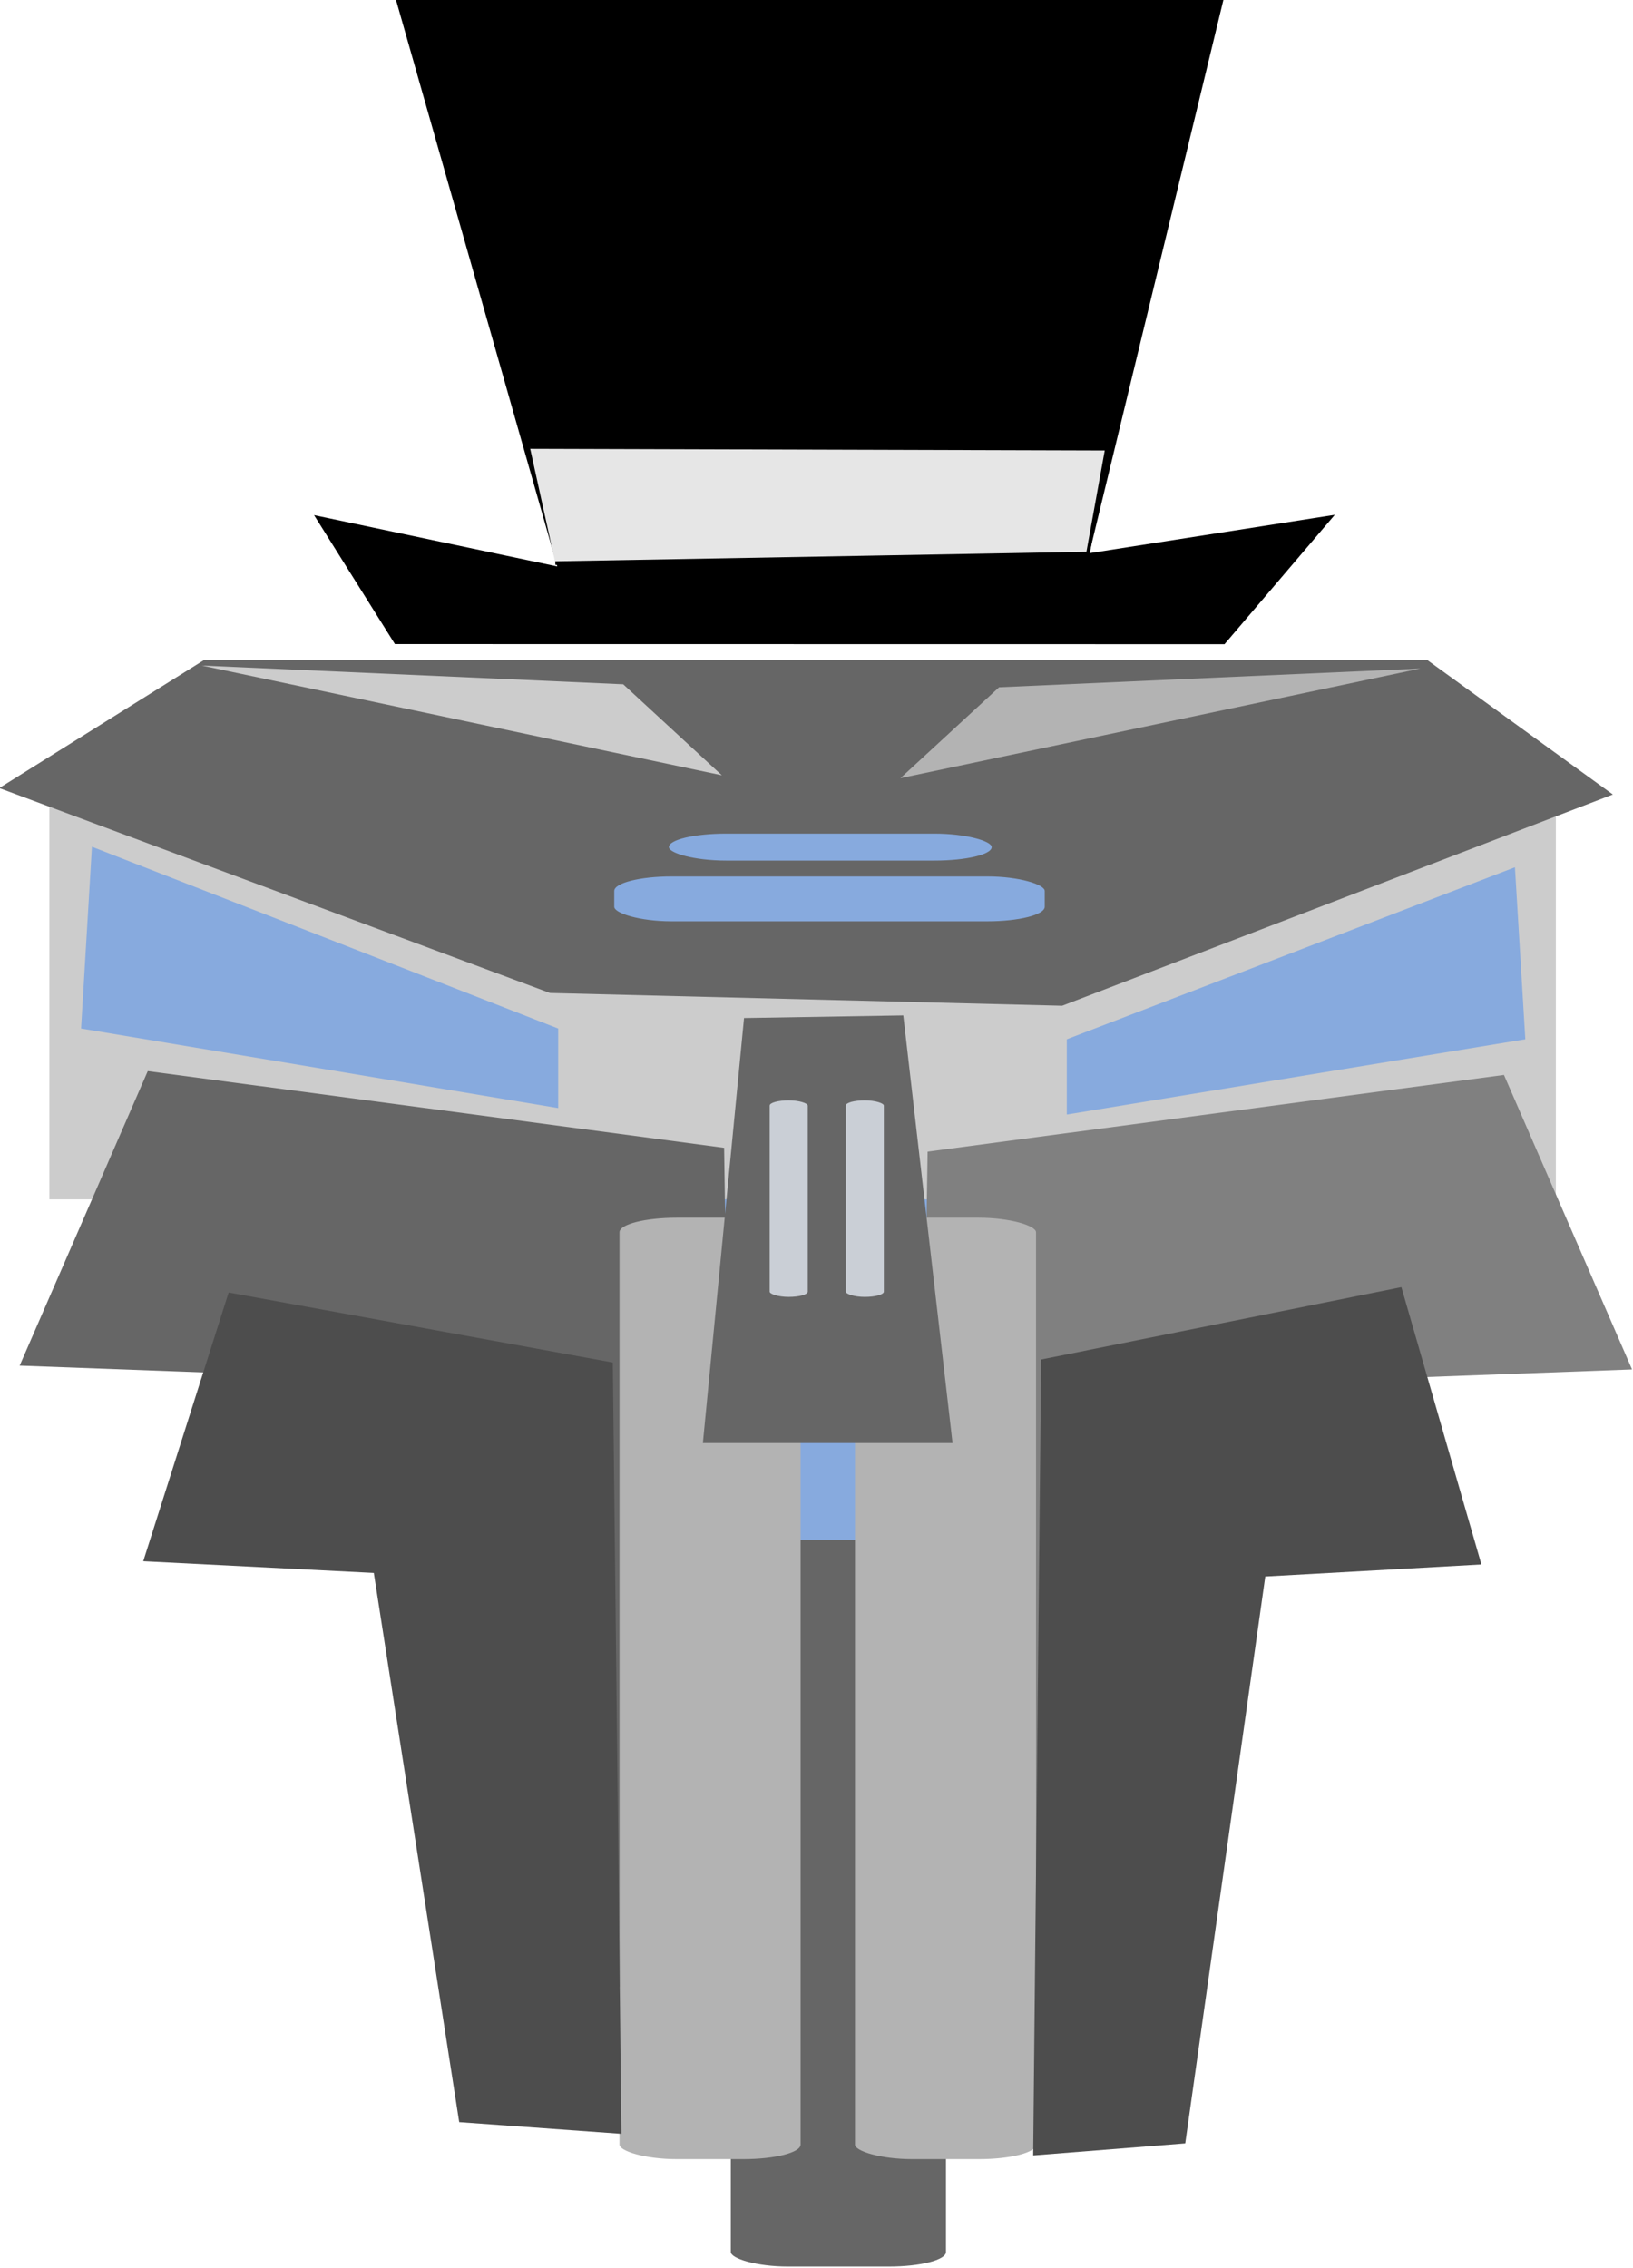 <?xml version="1.0" encoding="UTF-8" standalone="no"?>
<!-- Created with Inkscape (http://www.inkscape.org/) -->

<svg
   width="123.772"
   height="171.911"
   viewBox="0 0 32.748 45.485"
   version="1.1"
   id="svg1"
   xml:space="preserve"
   xmlns="http://www.w3.org/2000/svg"
   xmlns:svg="http://www.w3.org/2000/svg"
   xmlns:rdf="http://www.w3.org/1999/02/22-rdf-syntax-ns#"
   xmlns:cc="http://creativecommons.org/ns#"
   xmlns:dc="http://purl.org/dc/elements/1.1/"><title
     id="title4">github [#142]</title><defs
     id="defs1" /><g
     id="layer1"
     transform="translate(-51.718,-43.568)"><g
       id="g3"
       transform="matrix(2.392,0,0,2.392,-39.609,-113.403)"><path
         id="path4078-2"
         d="m 41.496,71.014 -0.664,-1.059 2.033,0.429 -1.356,-4.763 h 6.919 l -1.127,4.651 2.047,-0.32 -0.906,1.063 z"
         style="fill:#000000;stroke:#000000;stroke-width:0.018px;stroke-linecap:butt;stroke-linejoin:miter;stroke-opacity:1" /><rect
         ry="0.122"
         rx="0.48"
         y="75.001"
         x="43.443"
         height="4.323"
         width="3.421"
         id="rect4180-9"
         style="fill:#87aade;fill-opacity:1;stroke:none;stroke-width:0.034" /><rect
         y="72.069"
         x="38.594"
         height="3.609"
         width="12.63"
         id="rect4150-9"
         style="fill:#cccccc;fill-opacity:1;stroke:none;stroke-width:0.034" /><path
         id="path4100-8"
         d="m 45.957,75.278 -0.107,7.086 2.04,-0.107 1.074,-5.046 2.899,-0.107 -1.074,-2.469 z"
         style="fill:#808080;stroke:none;stroke-width:0.034" /><rect
         ry="0.122"
         rx="0.48"
         y="78.535"
         x="44.307"
         height="6.09"
         width="1.804"
         id="rect4153-3"
         style="fill:#666666;fill-opacity:1;stroke:none;stroke-width:0.034" /><path
         id="path4100-6-8"
         d="m 44.251,75.246 0.107,7.086 -2.04,-0.107 -1.074,-5.046 -2.899,-0.107 1.074,-2.469 z"
         style="fill:#666666;stroke:none;stroke-width:0.034" /><rect
         ry="0.122"
         rx="0.48"
         y="75.832"
         x="43.374"
         height="7.892"
         width="1.518"
         id="rect4080-6"
         style="fill:#b3b3b3;fill-opacity:1;stroke:none;stroke-width:0.034" /><rect
         ry="0.122"
         rx="0.48"
         y="75.832"
         x="45.348"
         height="7.892"
         width="1.518"
         id="rect4080-2-9"
         style="fill:#b3b3b3;fill-opacity:1;stroke:none;stroke-width:0.034" /><path
         id="rect4120-8"
         d="m 44.418,74.158 1.335,-0.022 0.413,3.585 h -2.093 z"
         style="fill:#666666;fill-opacity:1;stroke:none;stroke-width:0.034" /><path
         id="path4122-6"
         d="m 39.892,71.156 -1.718,1.074 4.617,1.718 4.294,0.107 4.617,-1.771 L 50.145,71.156 Z"
         style="fill:#666666;stroke:none;stroke-width:0.034" /><path
         id="path4124-6"
         d="m 38.86,74.246 0.091,-1.524 3.909,1.524 v 0.667 z"
         style="fill:#87aade;fill-opacity:1;fill-rule:nonzero;stroke:none;stroke-width:0.034" /><path
         id="path4124-0-2"
         d="m 50.968,74.336 -0.087,-1.442 -3.757,1.442 v 0.631 z"
         style="fill:#87aade;fill-opacity:1;fill-rule:nonzero;stroke:none;stroke-width:0.034" /><path
         id="path4146-3"
         d="m 42.57,69.281 0.372,1.063"
         style="fill:none;stroke:#000000;stroke-width:0.034px;stroke-linecap:butt;stroke-linejoin:miter;stroke-opacity:1" /><path
         id="path4148-8"
         d="m 42.836,70.344 4.465,-0.08 0.159,-0.879 -4.838,-0.014"
         style="fill:#e6e6e6;stroke:#000000;stroke-width:0.03px;stroke-linecap:butt;stroke-linejoin:miter;stroke-opacity:1" /><rect
         ry="0.122"
         rx="0.48"
         y="72.971"
         x="43.33"
         height="0.376"
         width="3.609"
         id="rect4155-2"
         style="fill:#87aade;fill-opacity:1;stroke:none;stroke-width:0.034" /><rect
         ry="0.122"
         rx="0.48"
         y="72.612"
         x="43.788"
         height="0.226"
         width="2.706"
         id="rect4157-6"
         style="fill:#87aade;fill-opacity:1;stroke:none;stroke-width:0.034" /><path
         id="path4100-4-2"
         d="m 46.909,77.021 -0.067,6.672 1.275,-0.101 0.671,-4.752 1.812,-0.101 -0.671,-2.325 z"
         style="fill:#4d4d4d;stroke:none;stroke-width:0.039" /><path
         id="path4100-6-9-7"
         d="m 43.318,77.046 0.072,6.466 -1.36,-0.098 -0.716,-4.604 -1.933,-0.098 0.716,-2.253 z"
         style="fill:#4d4d4d;stroke:none;stroke-width:0.042" /><path
         id="path4184-5"
         d="m 39.872,71.203 4.36,0.92 -0.827,-0.763 z"
         style="fill:#cccccc;stroke:none;stroke-width:0.034" /><path
         id="path4184-4-7"
         d="m 50.089,71.228 -4.36,0.919 0.827,-0.762 z"
         style="fill:#b3b3b3;stroke:none;stroke-width:0.034" /><rect
         ry="0.044"
         rx="0.48"
         y="74.848"
         x="44.633"
         height="1.648"
         width="0.319"
         id="rect5794-82"
         style="fill:#cacfd6;fill-opacity:1;fill-rule:nonzero;stroke:none;stroke-width:0.034" /><rect
         ry="0.044"
         rx="0.48"
         y="74.848"
         x="45.271"
         height="1.648"
         width="0.319"
         id="rect5794-8-7"
         style="fill:#cacfd6;fill-opacity:1;fill-rule:nonzero;stroke:none;stroke-width:0.034" /></g></g></svg>
